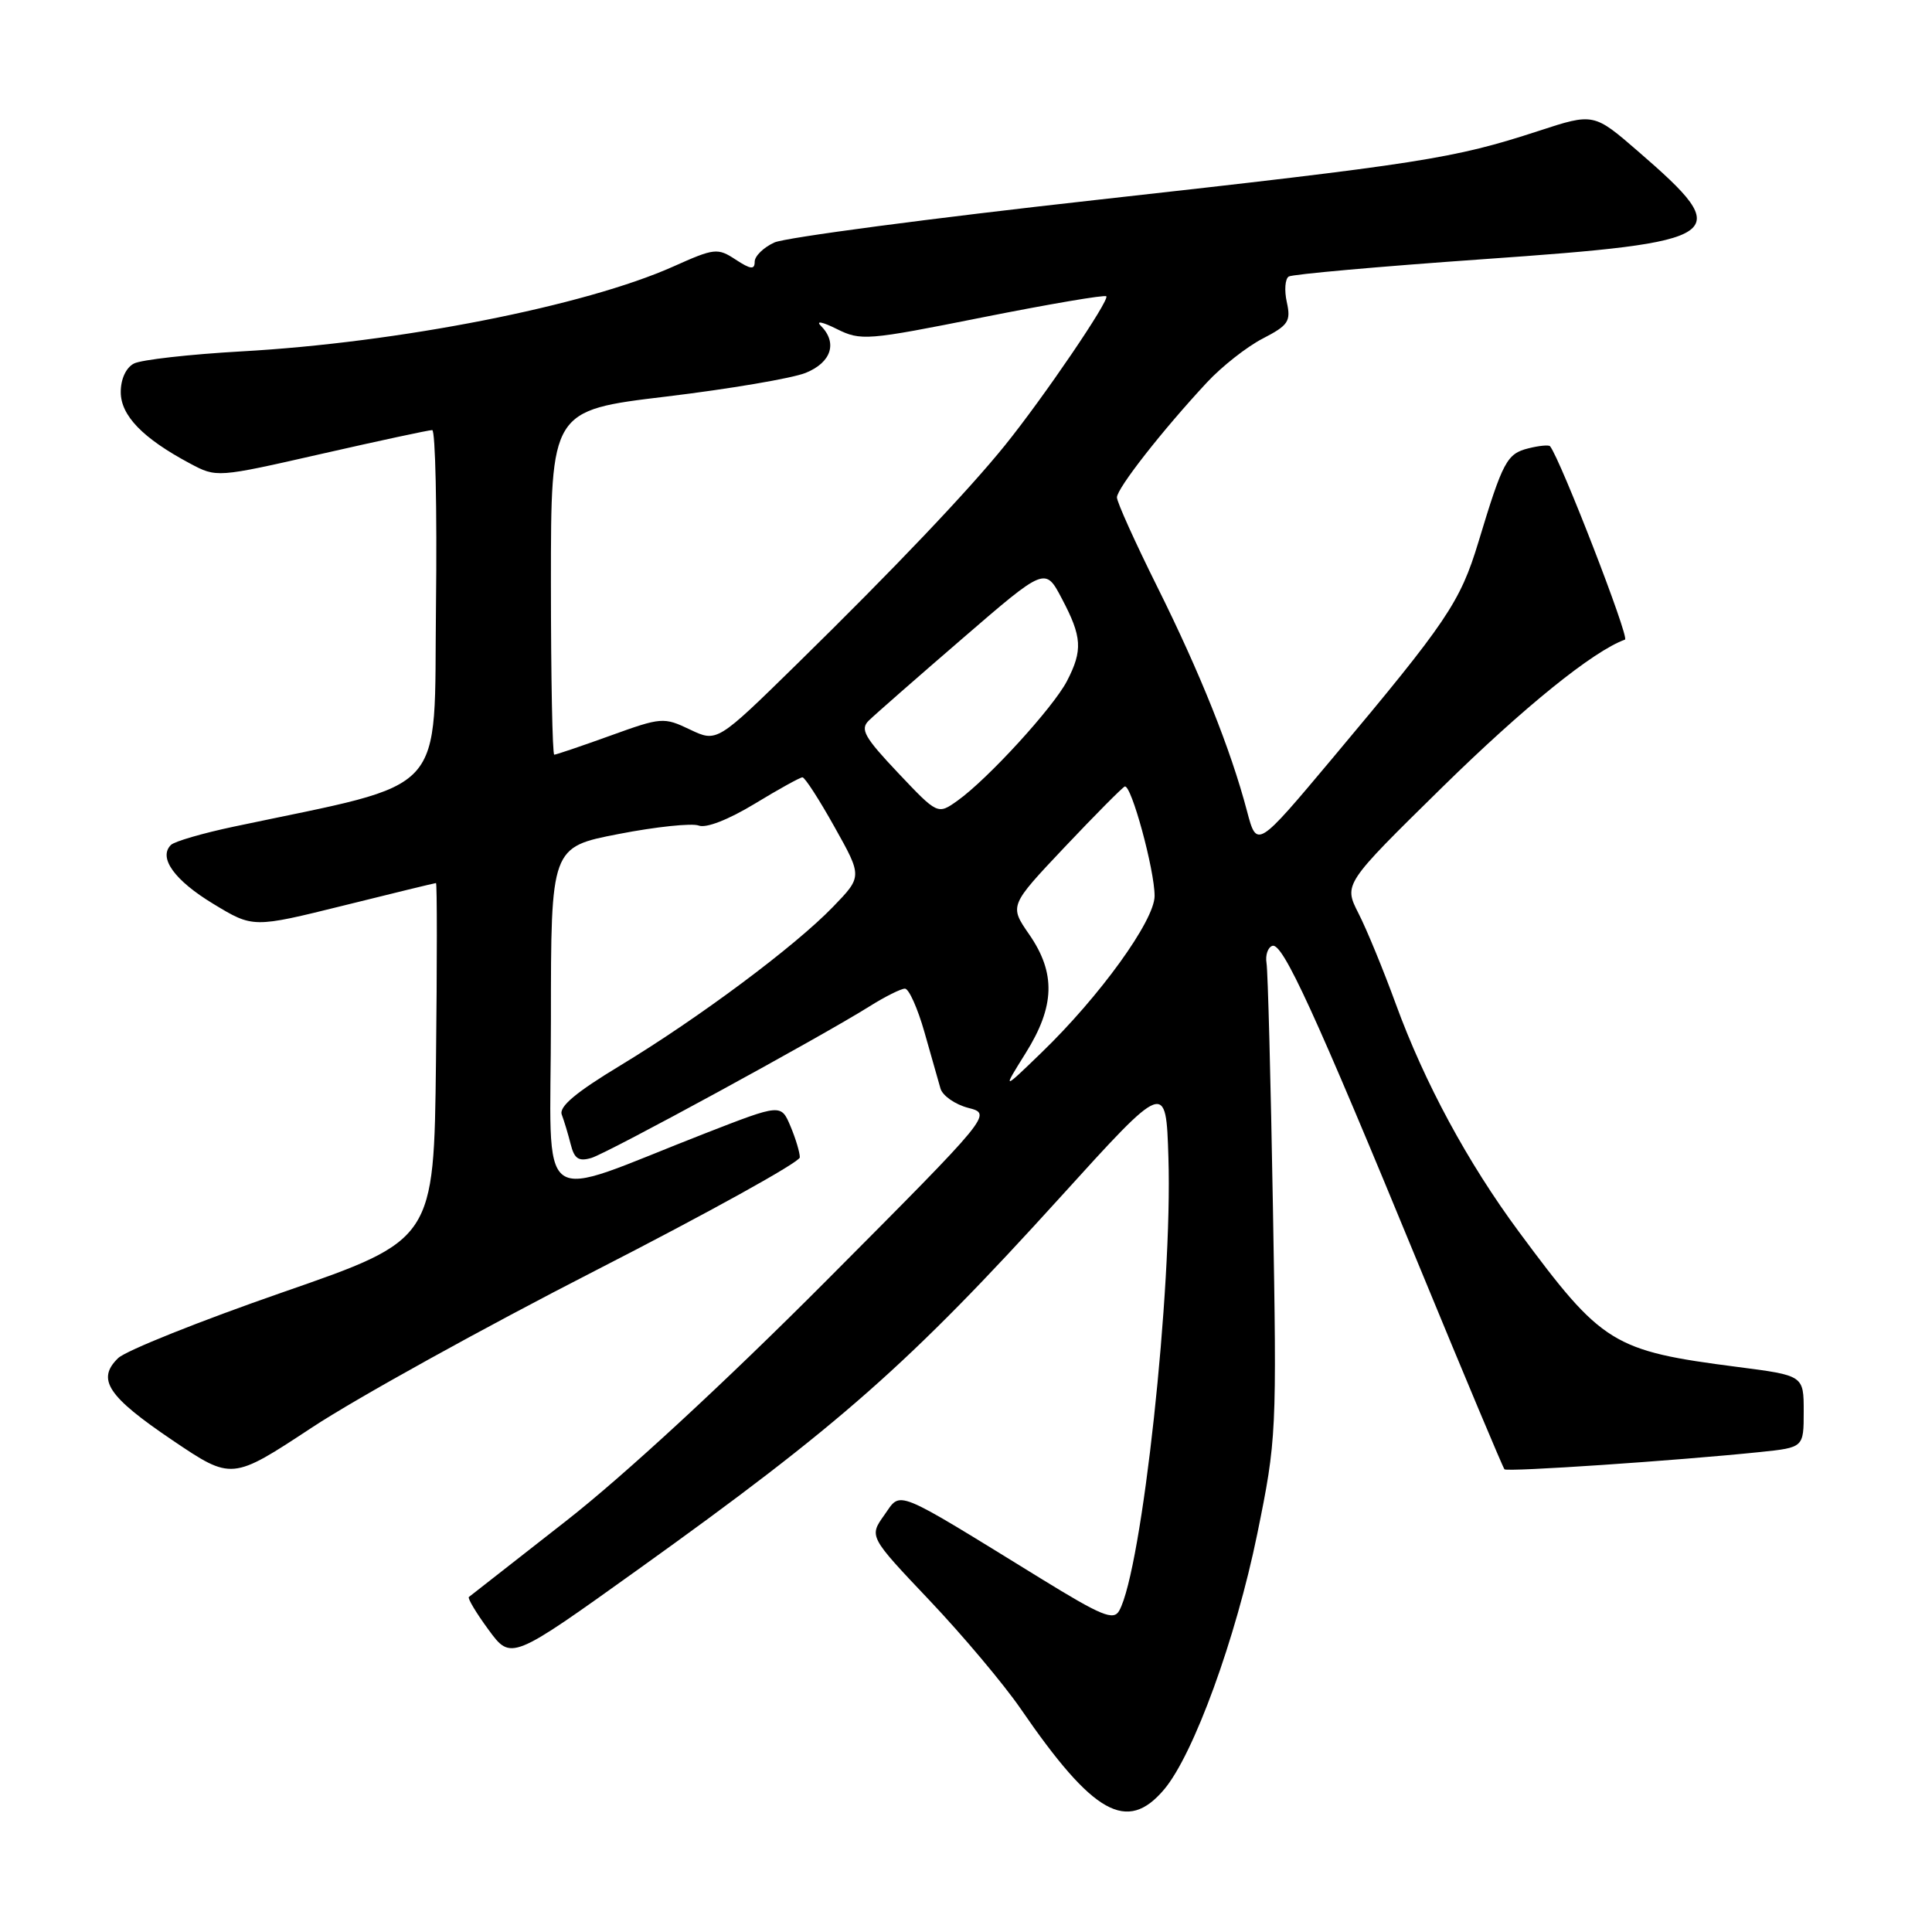 <?xml version="1.0" encoding="UTF-8" standalone="no"?>
<!DOCTYPE svg PUBLIC "-//W3C//DTD SVG 1.1//EN" "http://www.w3.org/Graphics/SVG/1.1/DTD/svg11.dtd" >
<svg xmlns="http://www.w3.org/2000/svg" xmlns:xlink="http://www.w3.org/1999/xlink" version="1.1" viewBox="0 0 256 256">
 <g >
 <path fill="currentColor"
d=" M 154.27 237.09 C 158.17 232.45 163.76 217.10 166.59 203.27 C 169.15 190.72 169.19 189.97 168.67 160.00 C 168.38 143.22 168.00 128.65 167.82 127.61 C 167.65 126.57 167.99 125.54 168.59 125.33 C 169.95 124.85 174.19 134.10 188.11 167.91 C 194.09 182.43 199.15 194.48 199.35 194.69 C 199.73 195.06 222.14 193.55 233.25 192.40 C 239.00 191.80 239.00 191.80 239.00 187.03 C 239.00 182.26 239.00 182.26 230.25 181.13 C 213.67 178.99 212.31 178.14 201.28 163.24 C 194.48 154.06 188.76 143.47 184.95 133.03 C 183.31 128.54 181.09 123.13 180.00 121.01 C 178.04 117.15 178.04 117.15 191.09 104.33 C 201.95 93.67 211.08 86.29 215.32 84.75 C 215.95 84.52 206.78 60.87 205.39 59.13 C 205.23 58.93 203.93 59.05 202.51 59.41 C 199.67 60.12 199.13 61.13 195.90 71.82 C 193.48 79.80 191.75 82.36 176.57 100.46 C 166.54 112.42 166.54 112.42 165.23 107.46 C 163.08 99.30 159.01 89.14 153.35 77.77 C 150.41 71.86 148.00 66.53 148.00 65.91 C 148.00 64.71 154.02 57.02 159.93 50.67 C 161.89 48.56 165.22 45.94 167.32 44.86 C 170.72 43.10 171.07 42.58 170.51 40.04 C 170.16 38.47 170.28 36.94 170.77 36.64 C 171.26 36.34 182.82 35.31 196.46 34.35 C 228.96 32.07 230.06 31.31 217.12 20.11 C 211.18 14.96 211.18 14.96 203.84 17.36 C 192.58 21.03 188.46 21.68 145.36 26.48 C 123.28 28.93 104.04 31.48 102.61 32.13 C 101.17 32.79 100.00 33.93 100.00 34.68 C 100.00 35.76 99.47 35.70 97.48 34.40 C 95.09 32.83 94.67 32.87 89.23 35.31 C 77.53 40.54 52.83 45.40 32.00 46.56 C 25.12 46.95 18.71 47.67 17.75 48.17 C 16.70 48.71 16.00 50.22 16.00 51.95 C 16.00 55.06 18.91 58.07 25.15 61.40 C 28.71 63.30 28.71 63.30 42.60 60.14 C 50.25 58.40 56.85 56.98 57.27 56.99 C 57.69 56.99 57.92 67.45 57.77 80.23 C 57.47 105.96 59.77 103.44 31.00 109.53 C 26.88 110.40 23.12 111.49 22.65 111.96 C 20.95 113.64 23.11 116.65 28.27 119.77 C 33.53 122.96 33.53 122.96 45.52 119.99 C 52.11 118.35 57.62 117.01 57.77 117.01 C 57.92 117.00 57.92 127.64 57.77 140.64 C 57.50 164.28 57.50 164.28 37.50 171.22 C 26.50 175.04 16.67 178.97 15.65 179.96 C 12.76 182.77 14.27 185.04 22.85 190.84 C 30.72 196.15 30.72 196.15 41.37 189.13 C 47.23 185.27 64.16 175.90 78.99 168.31 C 93.83 160.71 105.97 153.99 105.98 153.36 C 105.99 152.74 105.44 150.89 104.75 149.25 C 103.49 146.26 103.49 146.26 93.50 150.15 C 70.44 159.13 73.00 161.01 73.00 135.11 C 73.00 112.25 73.00 112.25 81.97 110.51 C 86.90 109.55 91.68 109.05 92.58 109.39 C 93.56 109.77 96.52 108.61 99.99 106.51 C 103.16 104.58 106.02 103.00 106.33 103.00 C 106.65 103.00 108.56 105.96 110.58 109.58 C 114.26 116.15 114.26 116.15 110.38 120.16 C 105.30 125.42 92.59 134.89 82.18 141.19 C 76.29 144.75 74.03 146.65 74.44 147.70 C 74.75 148.52 75.28 150.28 75.62 151.62 C 76.10 153.55 76.68 153.93 78.37 153.43 C 80.56 152.77 108.57 137.51 115.23 133.34 C 117.28 132.05 119.39 131.00 119.91 131.00 C 120.43 131.00 121.59 133.59 122.49 136.75 C 123.38 139.91 124.34 143.28 124.62 144.24 C 124.90 145.19 126.56 146.35 128.30 146.80 C 131.47 147.62 131.47 147.62 109.49 169.70 C 96.07 183.17 82.63 195.58 75.00 201.54 C 68.12 206.92 62.33 211.45 62.13 211.61 C 61.93 211.77 63.10 213.73 64.74 215.96 C 67.72 220.02 67.72 220.02 84.61 207.92 C 111.28 188.82 120.45 180.73 140.50 158.63 C 154.50 143.19 154.50 143.19 154.82 153.35 C 155.38 170.67 151.32 208.04 148.30 213.43 C 147.55 214.77 145.97 214.12 137.96 209.19 C 118.12 196.98 119.47 197.53 117.17 200.76 C 115.15 203.60 115.15 203.60 123.16 212.05 C 127.57 216.70 133.00 223.16 135.23 226.40 C 144.86 240.43 149.34 242.95 154.27 237.09 Z  M 135.90 139.55 C 139.79 133.34 139.92 128.94 136.37 123.81 C 133.74 120.01 133.74 120.01 141.06 112.26 C 145.10 107.99 148.68 104.38 149.03 104.22 C 149.88 103.85 153.00 115.28 152.99 118.73 C 152.98 121.98 145.73 132.02 137.98 139.50 C 132.81 144.50 132.81 144.50 135.90 139.55 Z  M 118.99 102.40 C 114.53 97.68 113.94 96.63 115.12 95.48 C 115.88 94.73 121.45 89.85 127.50 84.63 C 138.50 75.13 138.50 75.13 140.70 79.32 C 143.38 84.39 143.49 86.16 141.38 90.24 C 139.55 93.76 130.90 103.22 126.88 106.09 C 124.25 107.96 124.25 107.96 118.99 102.40 Z  M 73.00 77.19 C 73.00 54.38 73.00 54.38 88.25 52.55 C 96.64 51.54 104.96 50.13 106.75 49.41 C 110.17 48.03 111.01 45.41 108.75 43.15 C 108.07 42.47 109.01 42.66 110.85 43.58 C 114.07 45.18 114.82 45.12 130.20 42.05 C 138.99 40.30 146.37 39.04 146.59 39.26 C 147.07 39.74 138.28 52.67 133.17 59.00 C 128.28 65.06 118.51 75.33 105.65 87.94 C 95.01 98.37 95.01 98.37 91.43 96.67 C 87.95 95.01 87.65 95.03 80.87 97.48 C 77.02 98.87 73.68 100.00 73.44 100.00 C 73.20 100.00 73.00 89.74 73.00 77.19 Z "/>
</g>
</svg>
